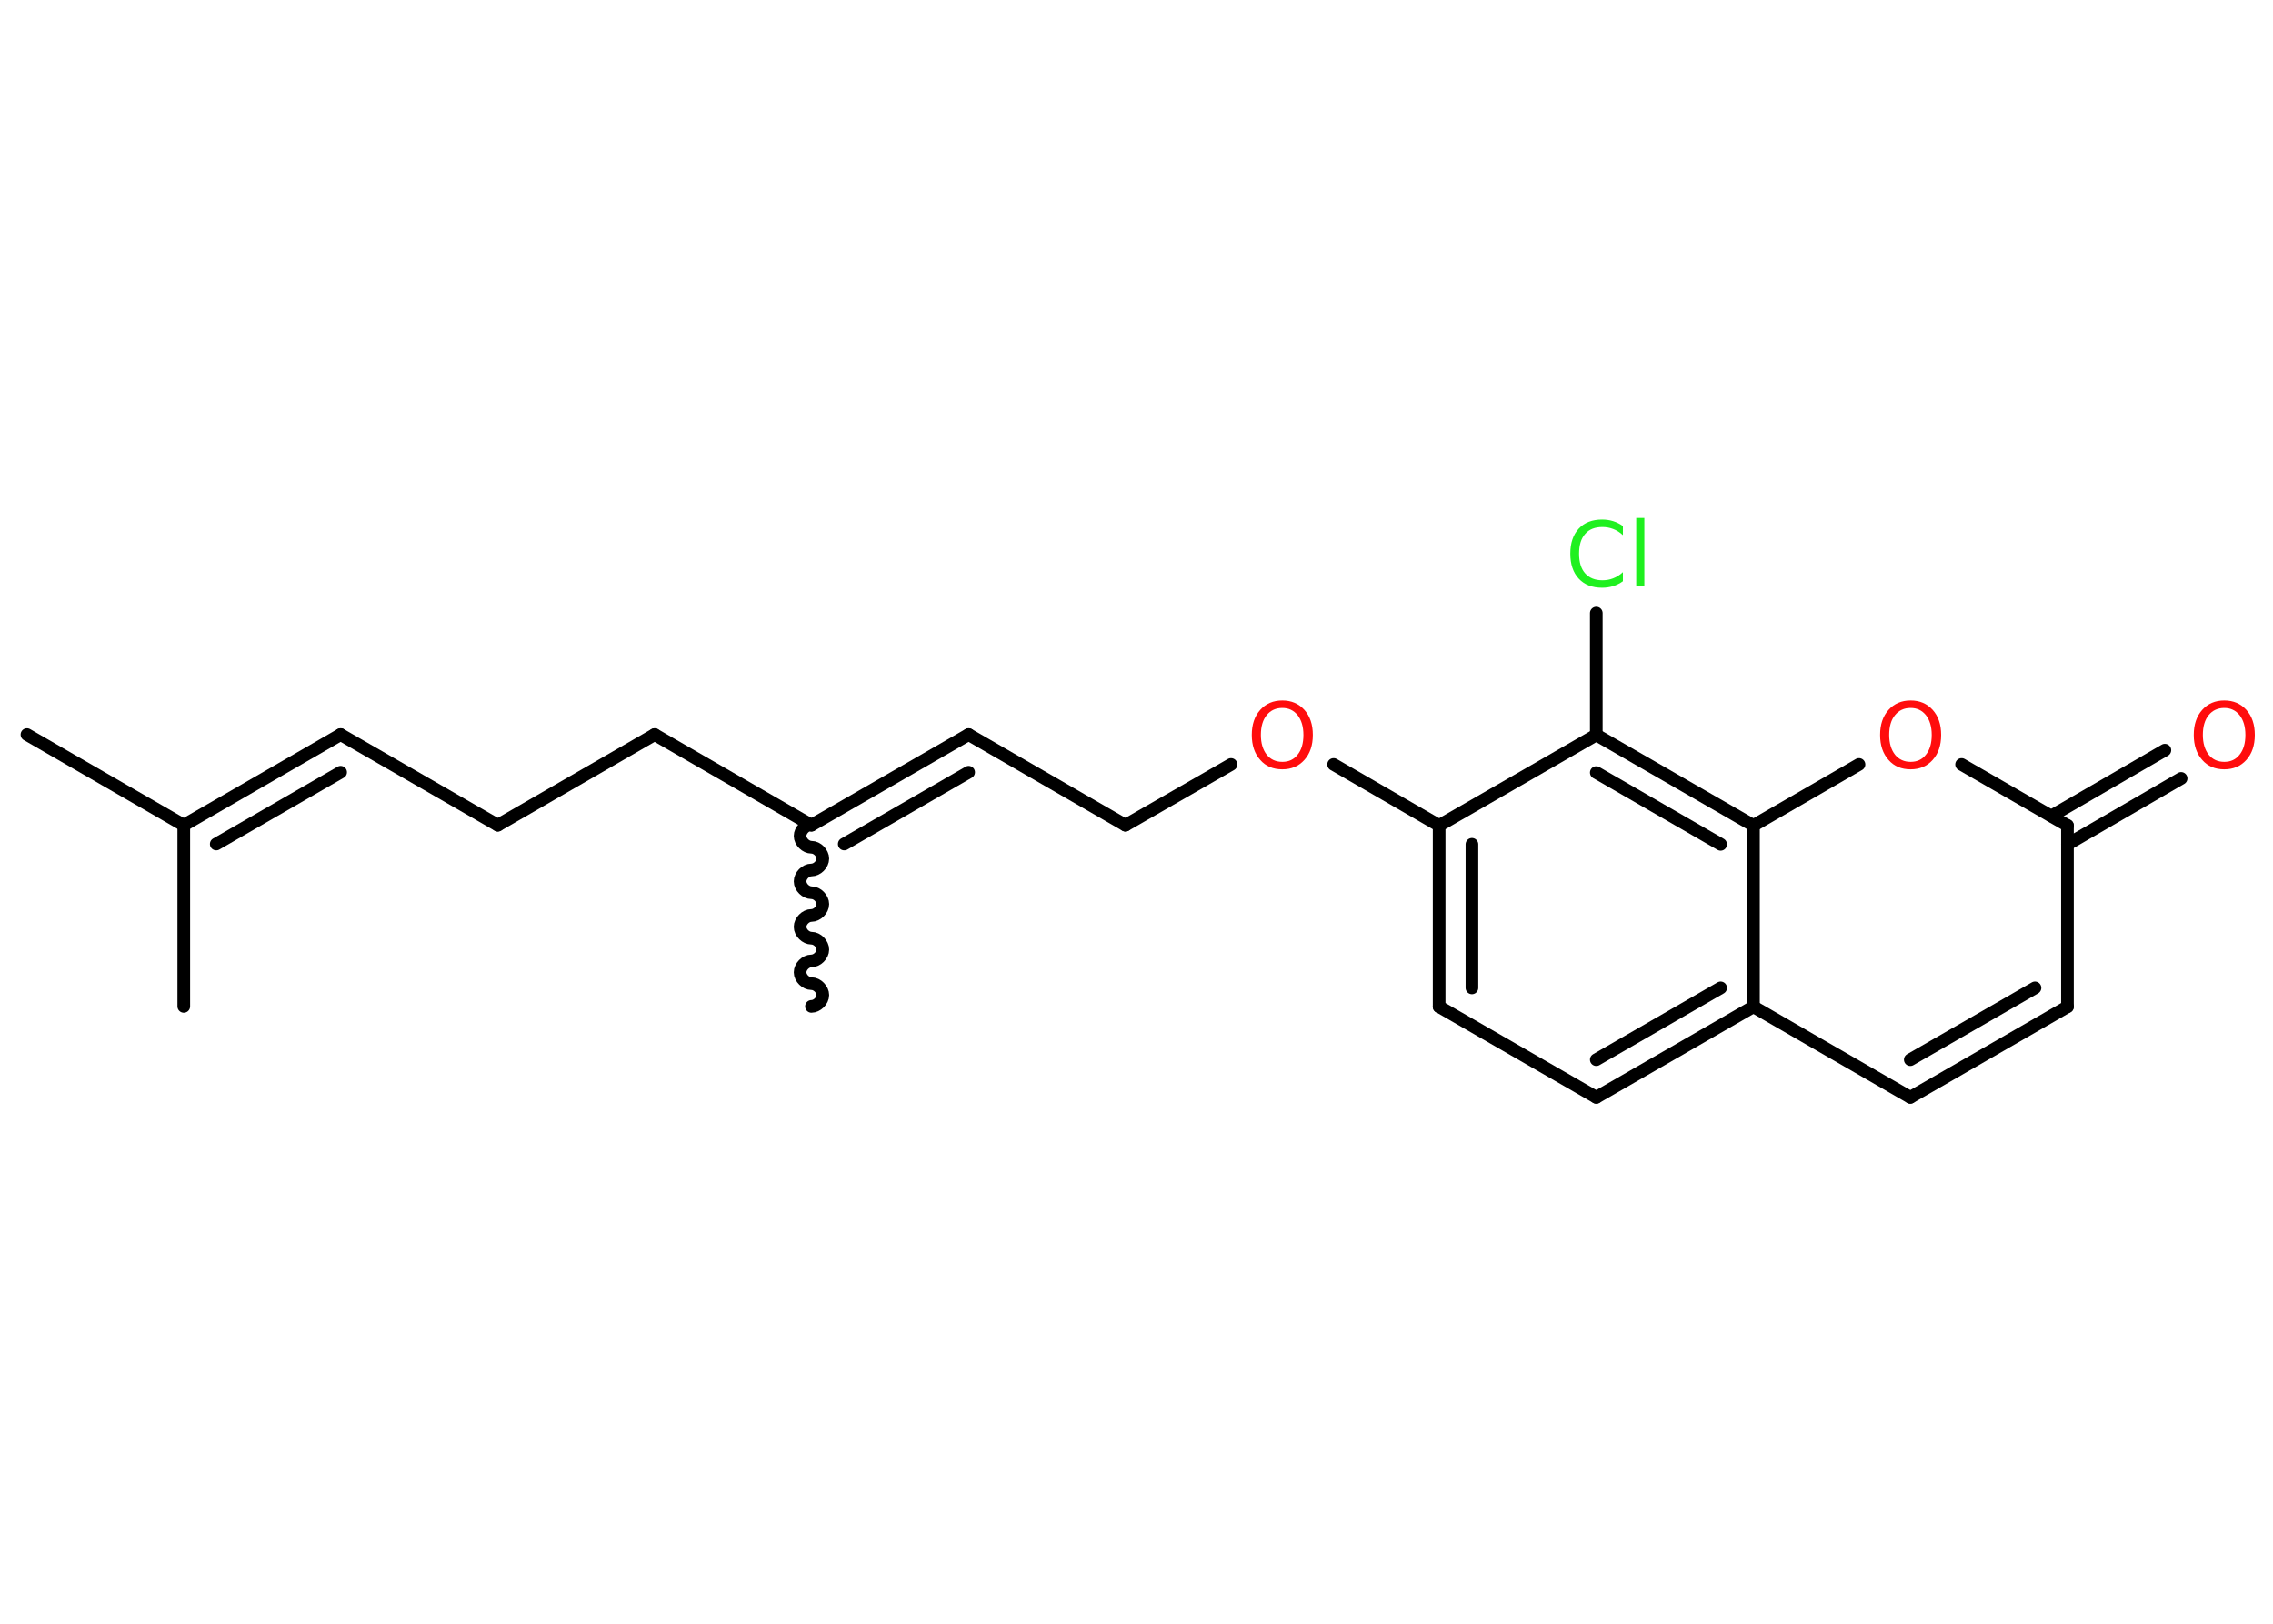 <?xml version='1.0' encoding='UTF-8'?>
<!DOCTYPE svg PUBLIC "-//W3C//DTD SVG 1.1//EN" "http://www.w3.org/Graphics/SVG/1.1/DTD/svg11.dtd">
<svg version='1.2' xmlns='http://www.w3.org/2000/svg' xmlns:xlink='http://www.w3.org/1999/xlink' width='70.0mm' height='50.0mm' viewBox='0 0 70.0 50.0'>
  <desc>Generated by the Chemistry Development Kit (http://github.com/cdk)</desc>
  <g stroke-linecap='round' stroke-linejoin='round' stroke='#000000' stroke-width='.39' fill='#FF0D0D'>
    <rect x='.0' y='.0' width='70.0' height='50.0' fill='#FFFFFF' stroke='none'/>
    <g id='mol1' class='mol'>
      <line id='mol1bnd1' class='bond' x1='.83' y1='22.62' x2='5.66' y2='25.41'/>
      <line id='mol1bnd2' class='bond' x1='5.66' y1='25.41' x2='5.66' y2='30.99'/>
      <g id='mol1bnd3' class='bond'>
        <line x1='10.49' y1='22.62' x2='5.66' y2='25.41'/>
        <line x1='10.49' y1='23.78' x2='6.66' y2='25.99'/>
      </g>
      <line id='mol1bnd4' class='bond' x1='10.49' y1='22.62' x2='15.33' y2='25.41'/>
      <line id='mol1bnd5' class='bond' x1='15.33' y1='25.41' x2='20.16' y2='22.62'/>
      <line id='mol1bnd6' class='bond' x1='20.16' y1='22.62' x2='24.99' y2='25.41'/>
      <path id='mol1bnd7' class='bond' d='M24.99 30.99c.17 .0 .35 -.17 .35 -.35c.0 -.17 -.17 -.35 -.35 -.35c-.17 -.0 -.35 -.17 -.35 -.35c.0 -.17 .17 -.35 .35 -.35c.17 .0 .35 -.17 .35 -.35c.0 -.17 -.17 -.35 -.35 -.35c-.17 -.0 -.35 -.17 -.35 -.35c.0 -.17 .17 -.35 .35 -.35c.17 .0 .35 -.17 .35 -.35c.0 -.17 -.17 -.35 -.35 -.35c-.17 -.0 -.35 -.17 -.35 -.35c.0 -.17 .17 -.35 .35 -.35c.17 .0 .35 -.17 .35 -.35c.0 -.17 -.17 -.35 -.35 -.35c-.17 -.0 -.35 -.17 -.35 -.35c.0 -.17 .17 -.35 .35 -.35' fill='none' stroke='#000000' stroke-width='.39'/>
      <g id='mol1bnd8' class='bond'>
        <line x1='29.83' y1='22.62' x2='24.99' y2='25.41'/>
        <line x1='29.83' y1='23.78' x2='26.0' y2='25.99'/>
      </g>
      <line id='mol1bnd9' class='bond' x1='29.83' y1='22.62' x2='34.66' y2='25.41'/>
      <line id='mol1bnd10' class='bond' x1='34.66' y1='25.41' x2='37.91' y2='23.54'/>
      <line id='mol1bnd11' class='bond' x1='41.07' y1='23.54' x2='44.32' y2='25.42'/>
      <g id='mol1bnd12' class='bond'>
        <line x1='44.32' y1='25.42' x2='44.32' y2='31.0'/>
        <line x1='45.33' y1='26.0' x2='45.33' y2='30.42'/>
      </g>
      <line id='mol1bnd13' class='bond' x1='44.32' y1='31.0' x2='49.16' y2='33.79'/>
      <g id='mol1bnd14' class='bond'>
        <line x1='49.16' y1='33.79' x2='54.0' y2='31.0'/>
        <line x1='49.16' y1='32.63' x2='52.99' y2='30.42'/>
      </g>
      <line id='mol1bnd15' class='bond' x1='54.0' y1='31.0' x2='58.83' y2='33.79'/>
      <g id='mol1bnd16' class='bond'>
        <line x1='58.83' y1='33.79' x2='63.67' y2='31.0'/>
        <line x1='58.83' y1='32.63' x2='62.67' y2='30.42'/>
      </g>
      <line id='mol1bnd17' class='bond' x1='63.67' y1='31.0' x2='63.67' y2='25.42'/>
      <g id='mol1bnd18' class='bond'>
        <line x1='63.17' y1='25.13' x2='66.67' y2='23.1'/>
        <line x1='63.67' y1='26.0' x2='67.17' y2='23.97'/>
      </g>
      <line id='mol1bnd19' class='bond' x1='63.67' y1='25.42' x2='60.41' y2='23.54'/>
      <line id='mol1bnd20' class='bond' x1='57.25' y1='23.54' x2='54.0' y2='25.42'/>
      <line id='mol1bnd21' class='bond' x1='54.0' y1='31.0' x2='54.0' y2='25.42'/>
      <g id='mol1bnd22' class='bond'>
        <line x1='54.0' y1='25.42' x2='49.16' y2='22.63'/>
        <line x1='52.99' y1='26.0' x2='49.16' y2='23.79'/>
      </g>
      <line id='mol1bnd23' class='bond' x1='44.32' y1='25.42' x2='49.16' y2='22.63'/>
      <line id='mol1bnd24' class='bond' x1='49.16' y1='22.63' x2='49.16' y2='18.88'/>
      <path id='mol1atm11' class='atom' d='M39.49 21.8q-.3 .0 -.48 .22q-.18 .22 -.18 .61q.0 .38 .18 .61q.18 .22 .48 .22q.3 .0 .47 -.22q.18 -.22 .18 -.61q.0 -.38 -.18 -.61q-.18 -.22 -.47 -.22zM39.49 21.57q.42 .0 .68 .29q.26 .29 .26 .77q.0 .48 -.26 .77q-.26 .29 -.68 .29q-.43 .0 -.68 -.29q-.26 -.29 -.26 -.77q.0 -.48 .26 -.77q.26 -.29 .68 -.29z' stroke='none'/>
      <path id='mol1atm19' class='atom' d='M68.5 21.8q-.3 .0 -.48 .22q-.18 .22 -.18 .61q.0 .38 .18 .61q.18 .22 .48 .22q.3 .0 .47 -.22q.18 -.22 .18 -.61q.0 -.38 -.18 -.61q-.18 -.22 -.47 -.22zM68.5 21.57q.42 .0 .68 .29q.26 .29 .26 .77q.0 .48 -.26 .77q-.26 .29 -.68 .29q-.43 .0 -.68 -.29q-.26 -.29 -.26 -.77q.0 -.48 .26 -.77q.26 -.29 .68 -.29z' stroke='none'/>
      <path id='mol1atm20' class='atom' d='M58.84 21.8q-.3 .0 -.48 .22q-.18 .22 -.18 .61q.0 .38 .18 .61q.18 .22 .48 .22q.3 .0 .47 -.22q.18 -.22 .18 -.61q.0 -.38 -.18 -.61q-.18 -.22 -.47 -.22zM58.84 21.57q.42 .0 .68 .29q.26 .29 .26 .77q.0 .48 -.26 .77q-.26 .29 -.68 .29q-.43 .0 -.68 -.29q-.26 -.29 -.26 -.77q.0 -.48 .26 -.77q.26 -.29 .68 -.29z' stroke='none'/>
      <path id='mol1atm23' class='atom' d='M49.98 16.19v.29q-.14 -.13 -.3 -.19q-.16 -.06 -.33 -.06q-.35 .0 -.53 .21q-.19 .21 -.19 .61q.0 .4 .19 .61q.19 .21 .53 .21q.18 .0 .33 -.06q.16 -.06 .3 -.19v.28q-.14 .1 -.3 .15q-.16 .05 -.34 .05q-.46 .0 -.72 -.28q-.26 -.28 -.26 -.77q.0 -.49 .26 -.77q.26 -.28 .72 -.28q.18 .0 .34 .05q.16 .05 .3 .15zM50.39 15.95h.25v2.11h-.25v-2.11z' stroke='none' fill='#1FF01F'/>
    </g>
  </g>
</svg>

